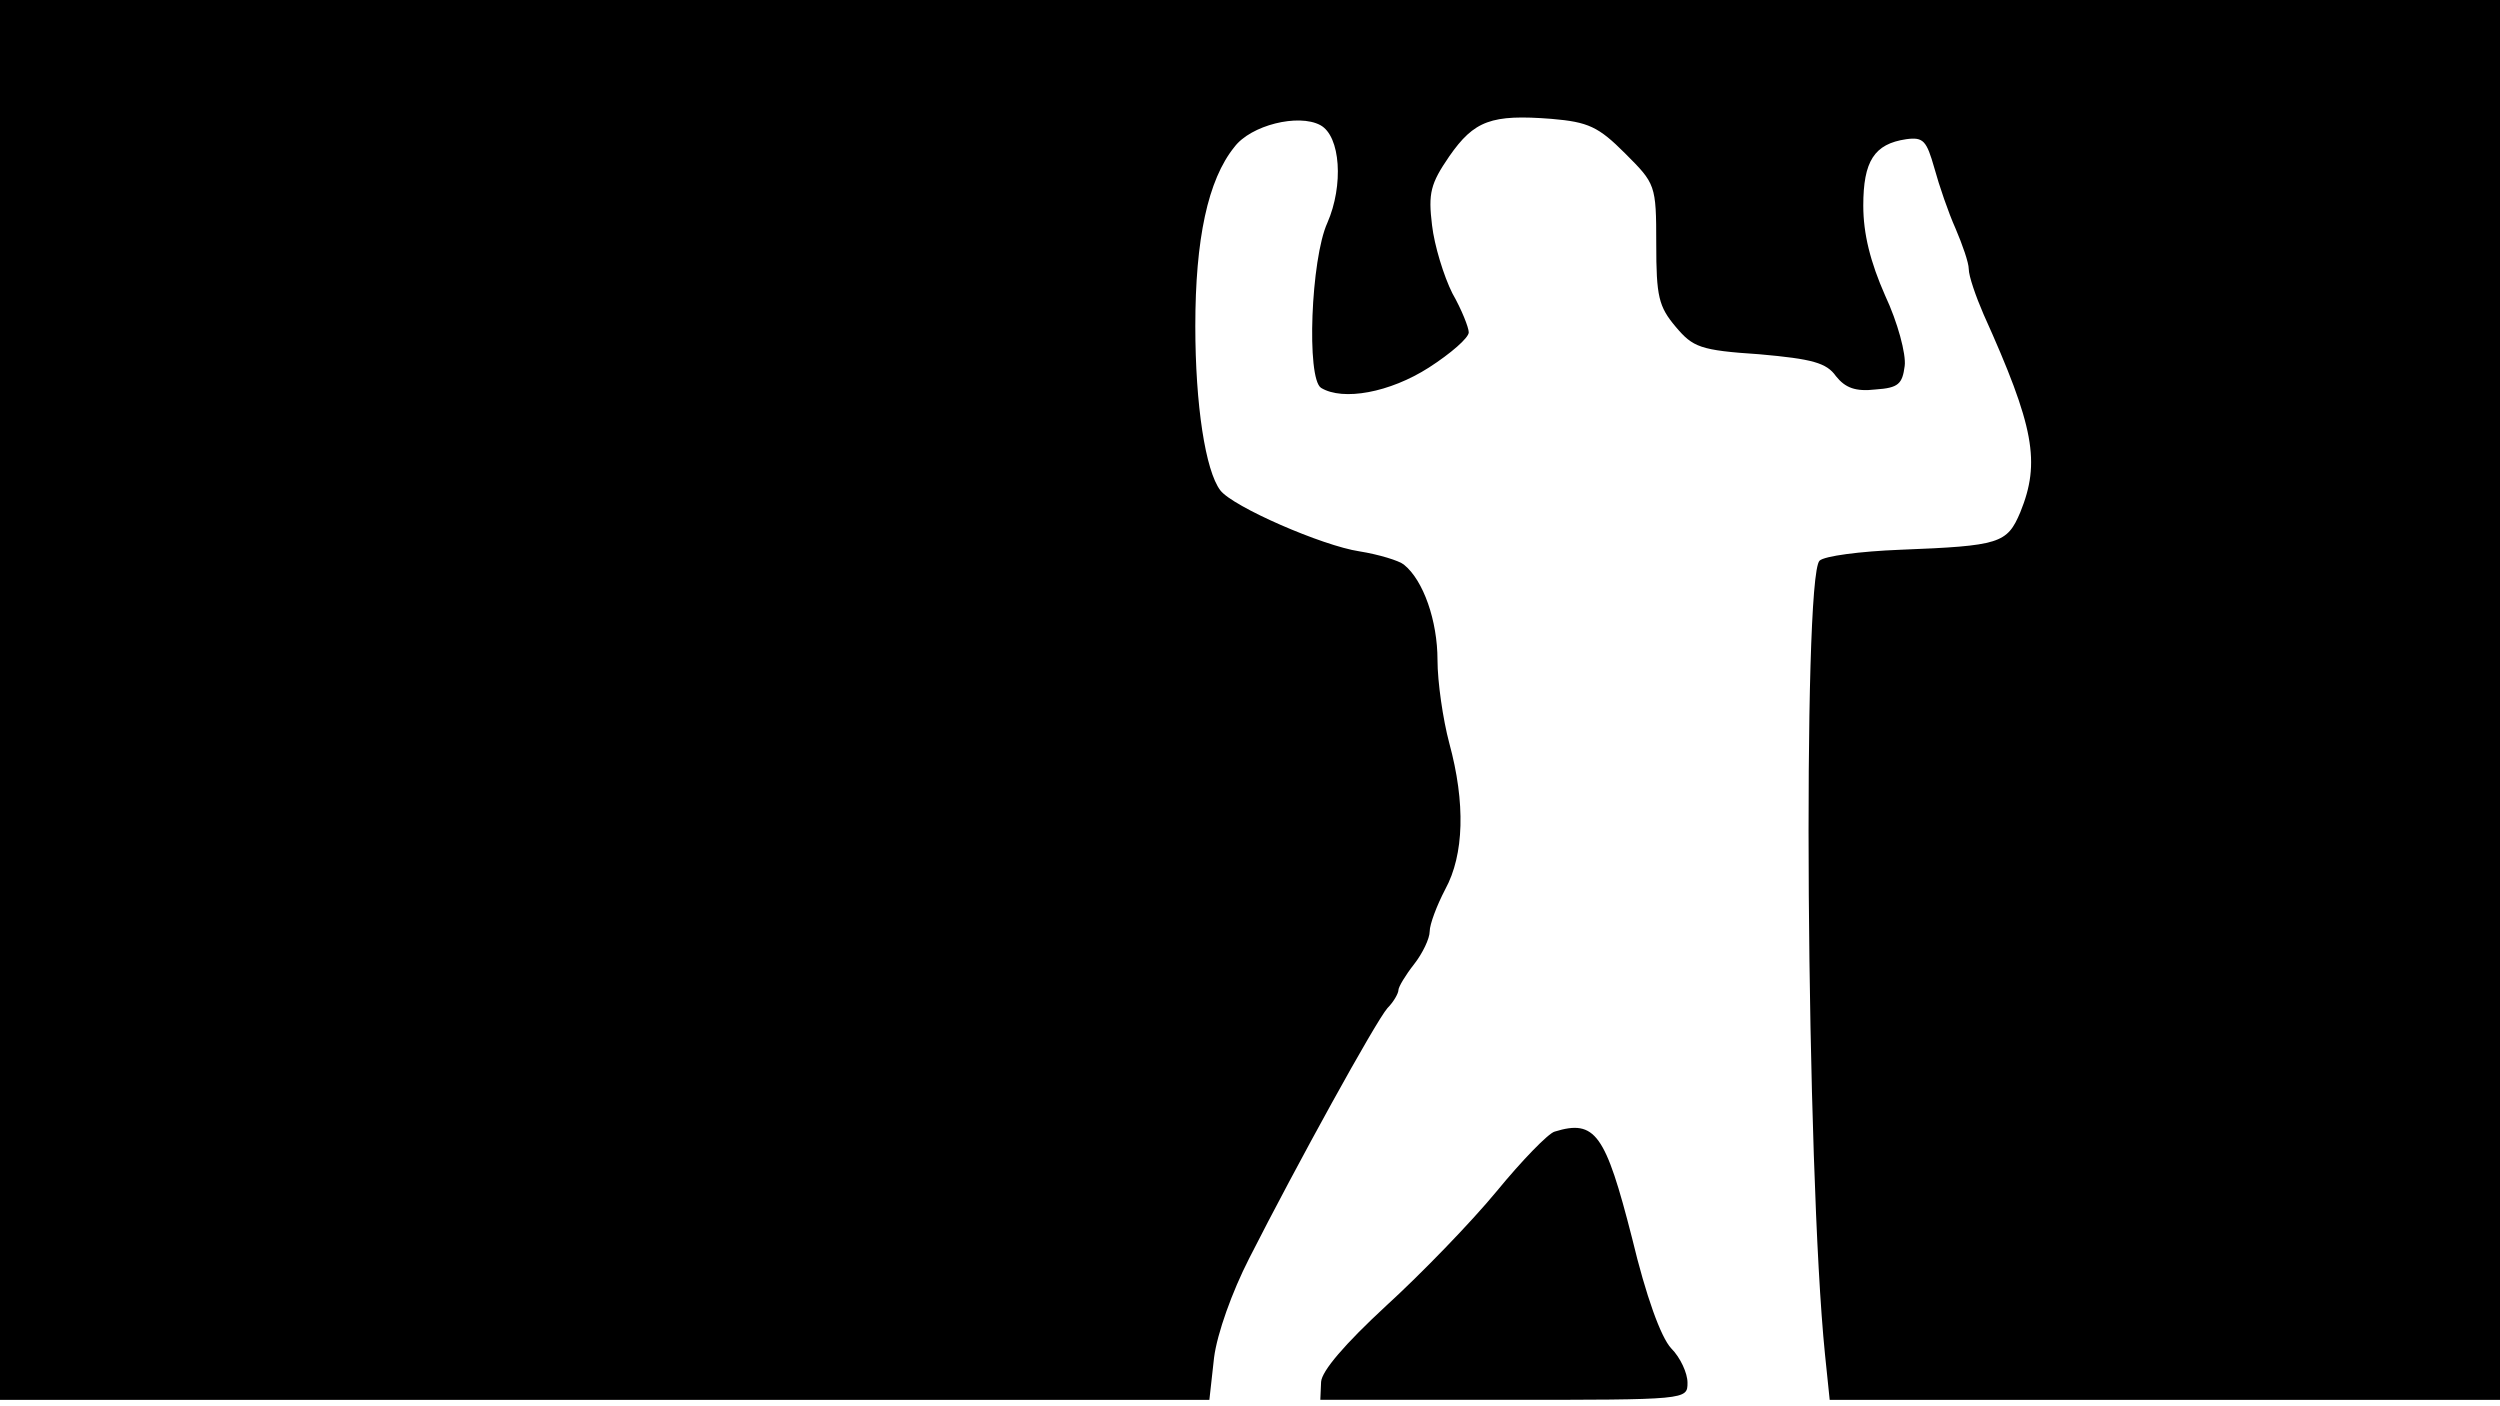 <svg version="1.0" xmlns="http://www.w3.org/2000/svg"
 width="668px" style="transform:scale(1,1.001);" height="375.75px" viewBox="0 0 320 180"
 preserveAspectRatio="xMidYMid meet">
<g transform="translate(0,180) scale(0.1,-0.1)"
fill="#000000" stroke="none">
<path d="M0 905 l0 -895 774 0 774 0 6 54 c4 31 23 84 45 127 61 120 162 303 177 320 8
8 14 19 14 23 0 4 9 19 20 33 11 14 20 33 20 42 0 9 9 33 20 54 24 44 26 110
5 187 -8 30 -15 78 -15 106 0 50 -18 102 -43 122 -6 5 -32 13 -57 17 -47 7
-162 57 -178 78 -19 25 -32 109 -32 210 0 111 16 187 50 229 21 28 82 43 110
28 26 -14 30 -77 9 -125 -21 -46 -27 -199 -8 -211 28 -17 88 -6 138 26 28 18
51 38 51 45 0 6 -9 29 -21 50 -11 22 -23 61 -26 87 -5 41 -2 53 22 88 32 46
54 54 131 48 47 -4 60 -10 94 -44 39 -39 40 -40 40 -116 0 -67 3 -80 25 -106
22 -26 31 -30 107 -35 68 -6 86 -11 98 -28 12 -15 25 -20 51 -17 29 2 34 7 37
30 2 15 -9 56 -25 90 -19 43 -28 79 -28 115 0 57 14 79 55 85 22 3 26 -2 36
-37 6 -22 18 -57 27 -77 9 -21 17 -44 17 -52 0 -9 9 -35 19 -58 65 -144 73
-189 47 -253 -17 -40 -26 -43 -154 -48 -51 -2 -97 -8 -103 -14 -22 -22 -17
-779 7 -1015 l6 -58 429 0 429 0 0 895 0 895 -1600 0 -1600 0 0 -895z"/>
<path d="M1990 353 c-8 -2 -42 -37 -74 -76 -33 -40 -97 -106 -142 -147 -53 -49 -82 -83
-83 -97 l-1 -23 235 0 c235 0 235 0 235 22 0 12 -9 32 -21 44 -13 14 -32 66
-50 141 -34 133 -47 152 -99 136z"/>
</g>
</svg>
